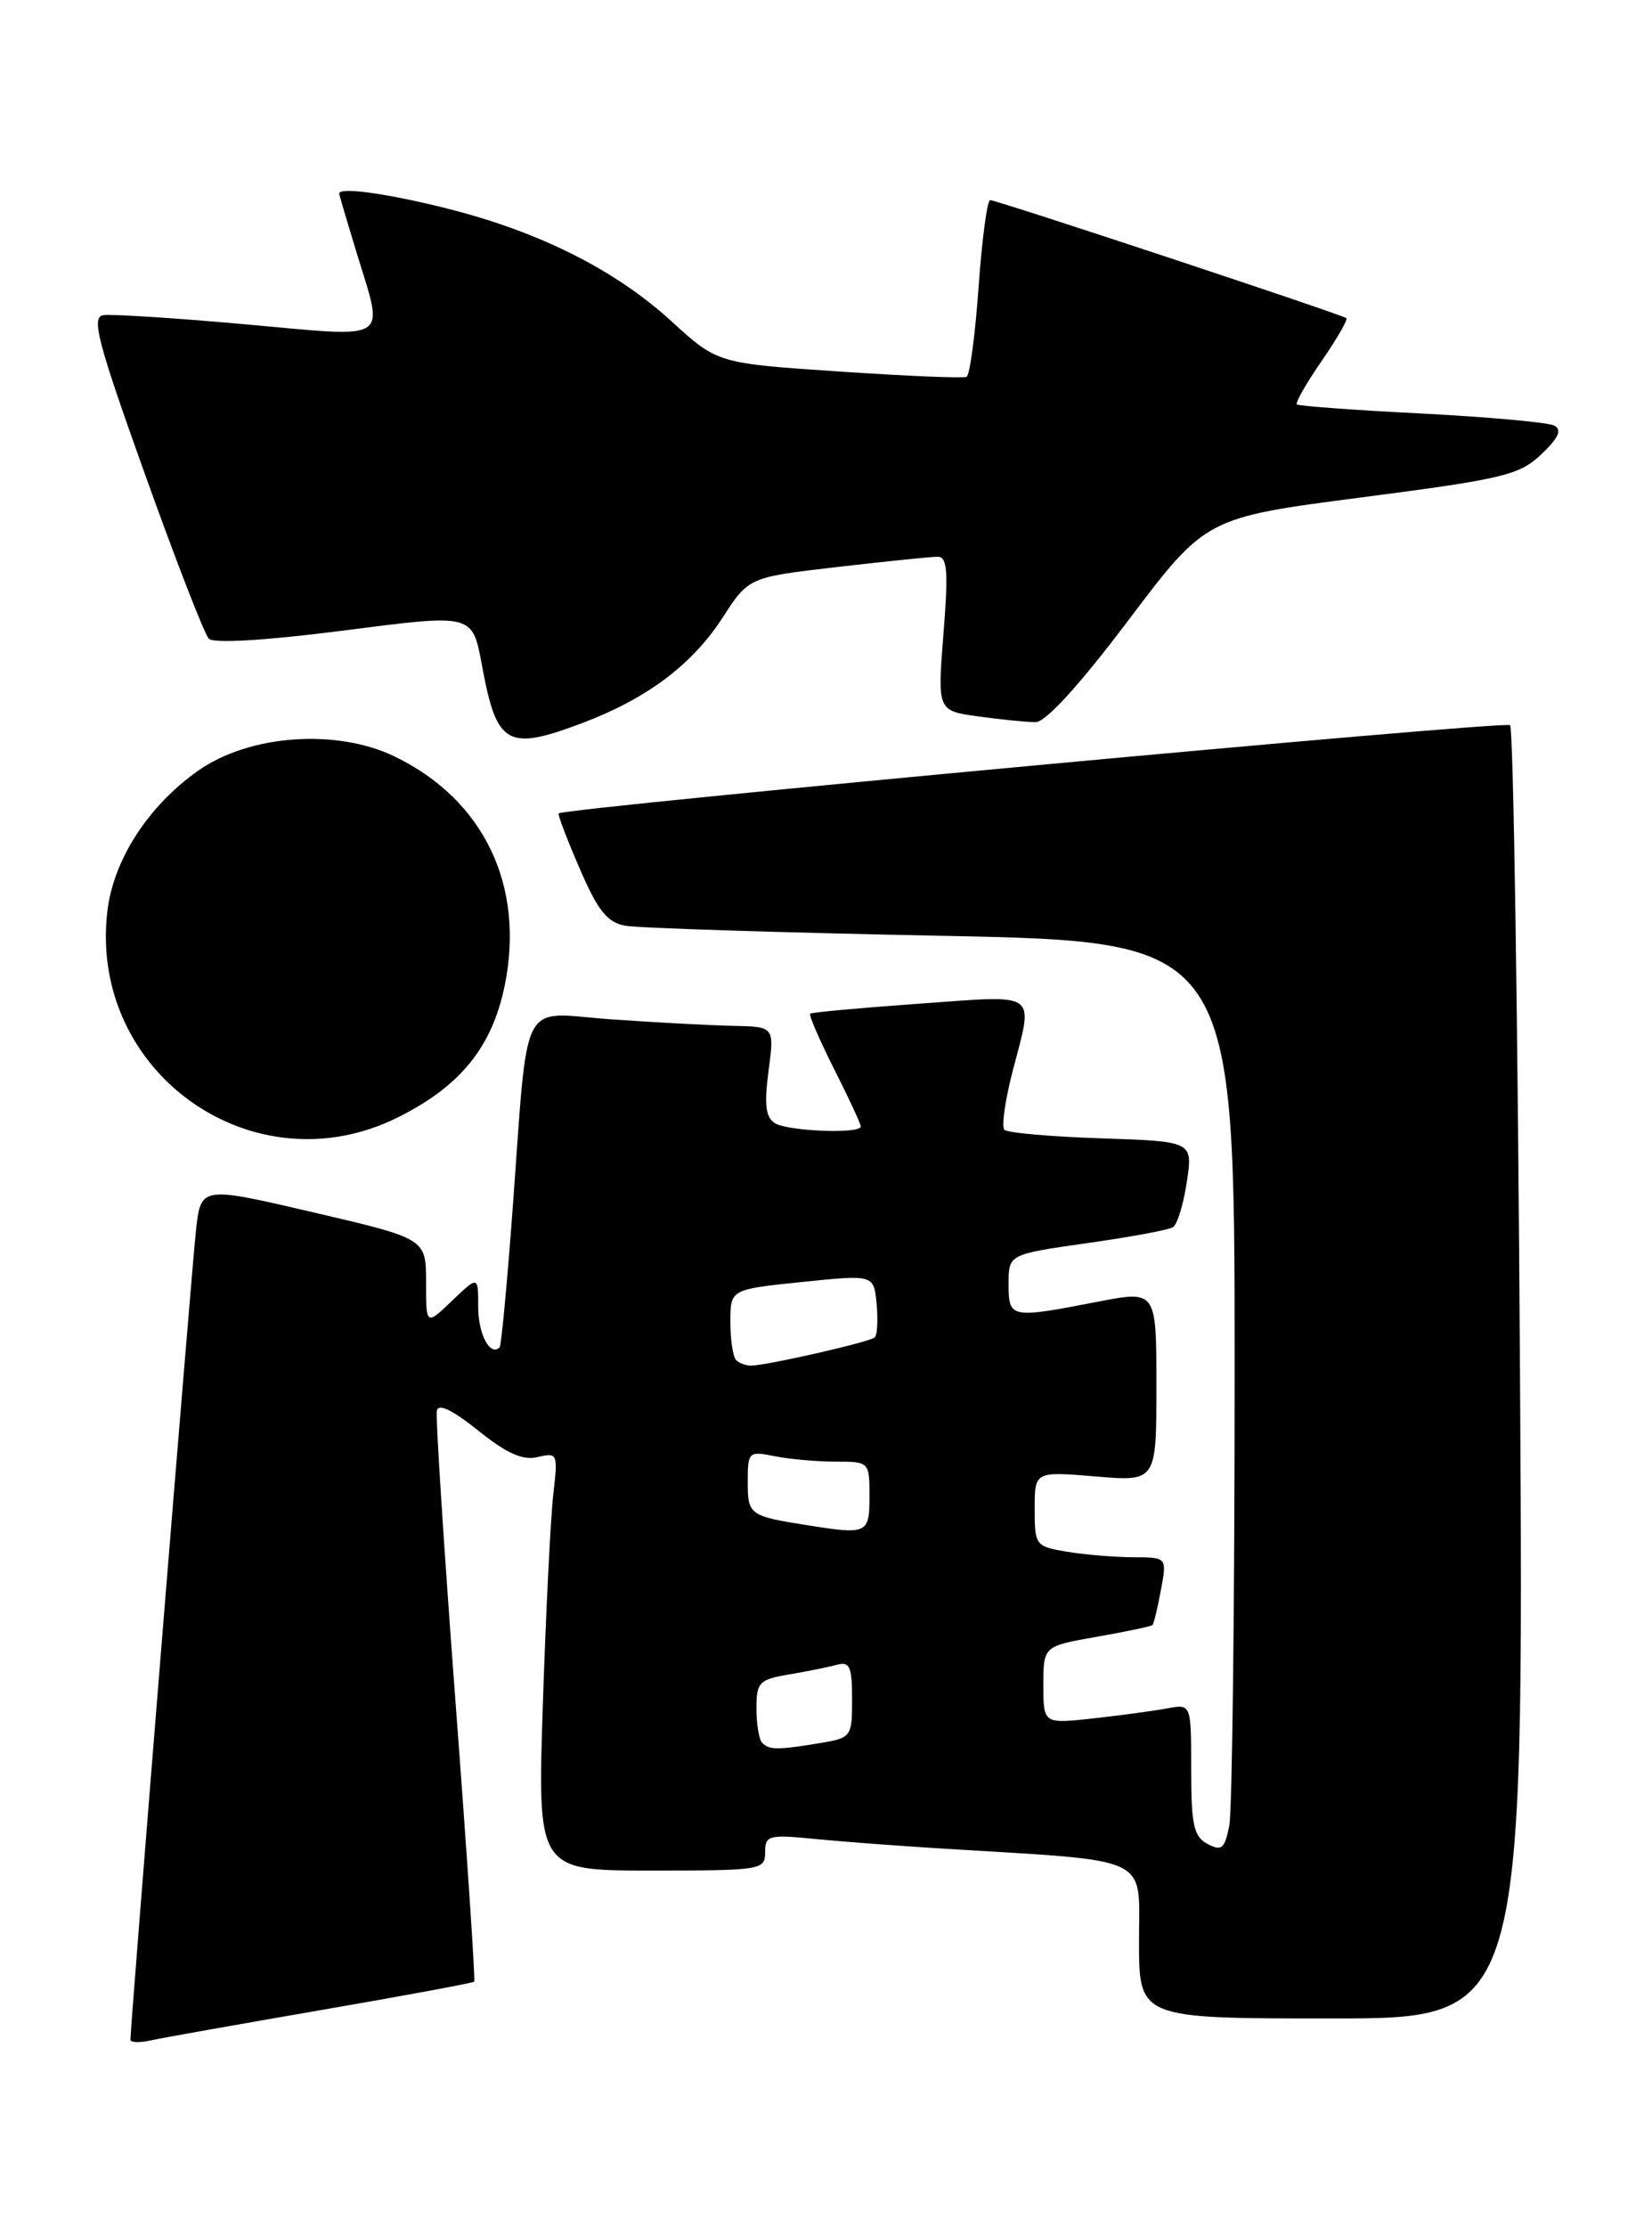 <?xml version="1.0" encoding="UTF-8" standalone="no"?>
<!DOCTYPE svg PUBLIC "-//W3C//DTD SVG 1.1//EN" "http://www.w3.org/Graphics/SVG/1.1/DTD/svg11.dtd" >
<svg xmlns="http://www.w3.org/2000/svg" xmlns:xlink="http://www.w3.org/1999/xlink" version="1.1" viewBox="0 0 190 256">
 <g >
 <path fill="currentColor"
d=" M 36.89 231.04 C 46.46 229.39 54.40 227.92 54.54 227.77 C 54.68 227.62 53.71 213.10 52.38 195.50 C 51.06 177.90 50.09 162.90 50.24 162.16 C 50.41 161.27 52.02 162.04 55.00 164.43 C 58.30 167.07 60.13 167.89 61.85 167.47 C 64.12 166.93 64.18 167.07 63.64 171.71 C 63.33 174.34 62.79 185.16 62.44 195.75 C 61.80 215.00 61.80 215.00 74.90 215.00 C 87.54 215.00 88.00 214.93 88.00 212.90 C 88.00 210.95 88.40 210.84 93.75 211.37 C 96.91 211.68 103.55 212.18 108.50 212.48 C 132.79 213.97 131.00 213.13 131.00 223.10 C 131.00 232.00 131.00 232.00 153.13 232.00 C 175.26 232.00 175.26 232.00 174.82 158.02 C 174.57 117.33 174.06 83.72 173.68 83.35 C 173.15 82.81 65.25 92.82 64.25 93.49 C 64.12 93.59 65.19 96.42 66.65 99.78 C 68.74 104.64 69.82 106.01 71.89 106.40 C 73.33 106.67 89.69 107.19 108.25 107.56 C 142.00 108.23 142.00 108.23 142.00 157.49 C 142.00 184.58 141.72 208.14 141.38 209.85 C 140.85 212.51 140.50 212.80 138.88 211.94 C 137.29 211.09 137.00 209.75 137.00 203.39 C 137.00 195.84 137.00 195.84 134.25 196.36 C 132.74 196.64 128.91 197.16 125.75 197.51 C 120.00 198.14 120.00 198.14 120.00 193.68 C 120.00 189.21 120.00 189.21 126.14 188.13 C 129.52 187.54 132.40 186.93 132.55 186.78 C 132.70 186.62 133.14 184.81 133.52 182.75 C 134.22 179.00 134.22 179.00 130.36 178.99 C 128.24 178.98 124.81 178.70 122.75 178.36 C 119.09 177.75 119.00 177.63 119.00 173.43 C 119.00 169.12 119.00 169.12 126.00 169.70 C 133.00 170.29 133.00 170.29 133.00 159.30 C 133.00 148.31 133.00 148.31 126.25 149.62 C 116.18 151.57 116.00 151.54 116.00 147.58 C 116.00 144.17 116.00 144.17 125.00 142.89 C 129.95 142.19 134.41 141.37 134.90 141.06 C 135.40 140.75 136.12 138.40 136.50 135.84 C 137.20 131.19 137.20 131.19 126.68 130.84 C 120.90 130.65 115.88 130.21 115.52 129.86 C 115.17 129.51 115.59 126.52 116.44 123.22 C 118.89 113.79 119.67 114.37 105.75 115.36 C 99.01 115.84 93.36 116.36 93.18 116.51 C 93.01 116.67 94.25 119.53 95.93 122.87 C 97.62 126.21 99.00 129.18 99.00 129.47 C 99.00 130.36 90.60 130.03 89.11 129.09 C 88.06 128.42 87.88 126.95 88.39 123.10 C 89.07 118.00 89.07 118.00 84.28 117.91 C 81.65 117.85 75.35 117.52 70.27 117.16 C 59.57 116.40 60.82 113.94 58.92 139.50 C 58.30 147.75 57.65 154.66 57.47 154.85 C 56.40 155.97 55.00 153.37 55.00 150.25 C 55.00 146.63 55.00 146.63 52.00 149.50 C 49.00 152.37 49.00 152.37 49.00 147.37 C 49.00 142.37 49.00 142.37 36.05 139.35 C 23.10 136.33 23.10 136.33 22.54 141.42 C 22.05 145.80 15.00 232.81 15.00 234.44 C 15.00 234.77 16.01 234.81 17.25 234.54 C 18.49 234.26 27.33 232.69 36.89 231.04 Z  M 45.76 128.43 C 52.93 124.86 56.57 120.38 58.03 113.36 C 60.42 101.85 55.67 91.92 45.39 86.95 C 38.71 83.72 28.69 84.43 22.81 88.57 C 17.06 92.61 13.05 98.80 12.35 104.72 C 10.16 123.26 29.13 136.72 45.76 128.43 Z  M 67.12 83.05 C 74.47 80.25 79.61 76.38 83.09 71.02 C 86.11 66.35 86.11 66.35 96.31 65.17 C 101.91 64.52 107.11 63.99 107.86 63.99 C 108.95 64.00 109.08 65.72 108.51 72.85 C 107.81 81.70 107.81 81.70 112.55 82.35 C 115.15 82.71 118.10 83.00 119.11 83.00 C 120.27 83.00 124.16 78.74 129.81 71.25 C 138.69 59.50 138.69 59.50 156.59 57.17 C 172.93 55.05 174.74 54.61 177.27 52.22 C 179.25 50.34 179.67 49.41 178.77 48.92 C 178.07 48.55 171.20 47.93 163.50 47.53 C 155.80 47.14 149.34 46.67 149.15 46.48 C 148.96 46.29 150.24 44.05 152.00 41.50 C 153.76 38.95 155.04 36.73 154.85 36.57 C 154.36 36.15 114.64 23.00 113.88 23.00 C 113.54 23.00 112.94 27.50 112.55 32.99 C 112.16 38.48 111.54 43.13 111.17 43.31 C 110.80 43.50 104.20 43.22 96.51 42.70 C 82.52 41.76 82.52 41.76 77.23 36.93 C 70.80 31.05 62.12 26.68 51.59 24.01 C 44.70 22.26 38.98 21.46 39.01 22.25 C 39.01 22.39 39.91 25.42 41.00 29.00 C 44.19 39.46 45.20 38.80 28.25 37.28 C 20.14 36.55 12.76 36.08 11.86 36.23 C 10.48 36.46 11.25 39.37 16.67 54.50 C 20.21 64.40 23.52 72.91 24.02 73.42 C 24.57 73.97 30.51 73.62 39.07 72.53 C 54.68 70.53 54.30 70.43 55.49 76.79 C 57.16 85.70 58.39 86.36 67.12 83.05 Z  M 87.67 200.33 C 87.30 199.97 87.00 198.19 87.00 196.38 C 87.00 193.36 87.31 193.04 90.75 192.46 C 92.81 192.11 95.29 191.61 96.25 191.35 C 97.73 190.94 98.00 191.56 98.00 195.30 C 98.00 199.65 97.93 199.75 94.25 200.36 C 89.45 201.15 88.48 201.15 87.67 200.33 Z  M 93.00 175.33 C 86.19 174.26 86.00 174.12 86.00 170.36 C 86.00 166.85 86.09 166.77 89.12 167.38 C 90.84 167.72 93.99 168.00 96.12 168.00 C 99.98 168.00 100.00 168.02 100.00 172.00 C 100.00 176.28 99.75 176.40 93.00 175.33 Z  M 84.67 156.33 C 84.30 155.97 84.00 153.99 84.00 151.93 C 84.00 148.20 84.00 148.20 92.25 147.35 C 100.50 146.50 100.50 146.50 100.82 149.85 C 100.99 151.69 100.90 153.43 100.62 153.71 C 100.11 154.23 88.44 156.90 86.42 156.96 C 85.82 156.98 85.03 156.70 84.67 156.33 Z "/>
</g>
</svg>